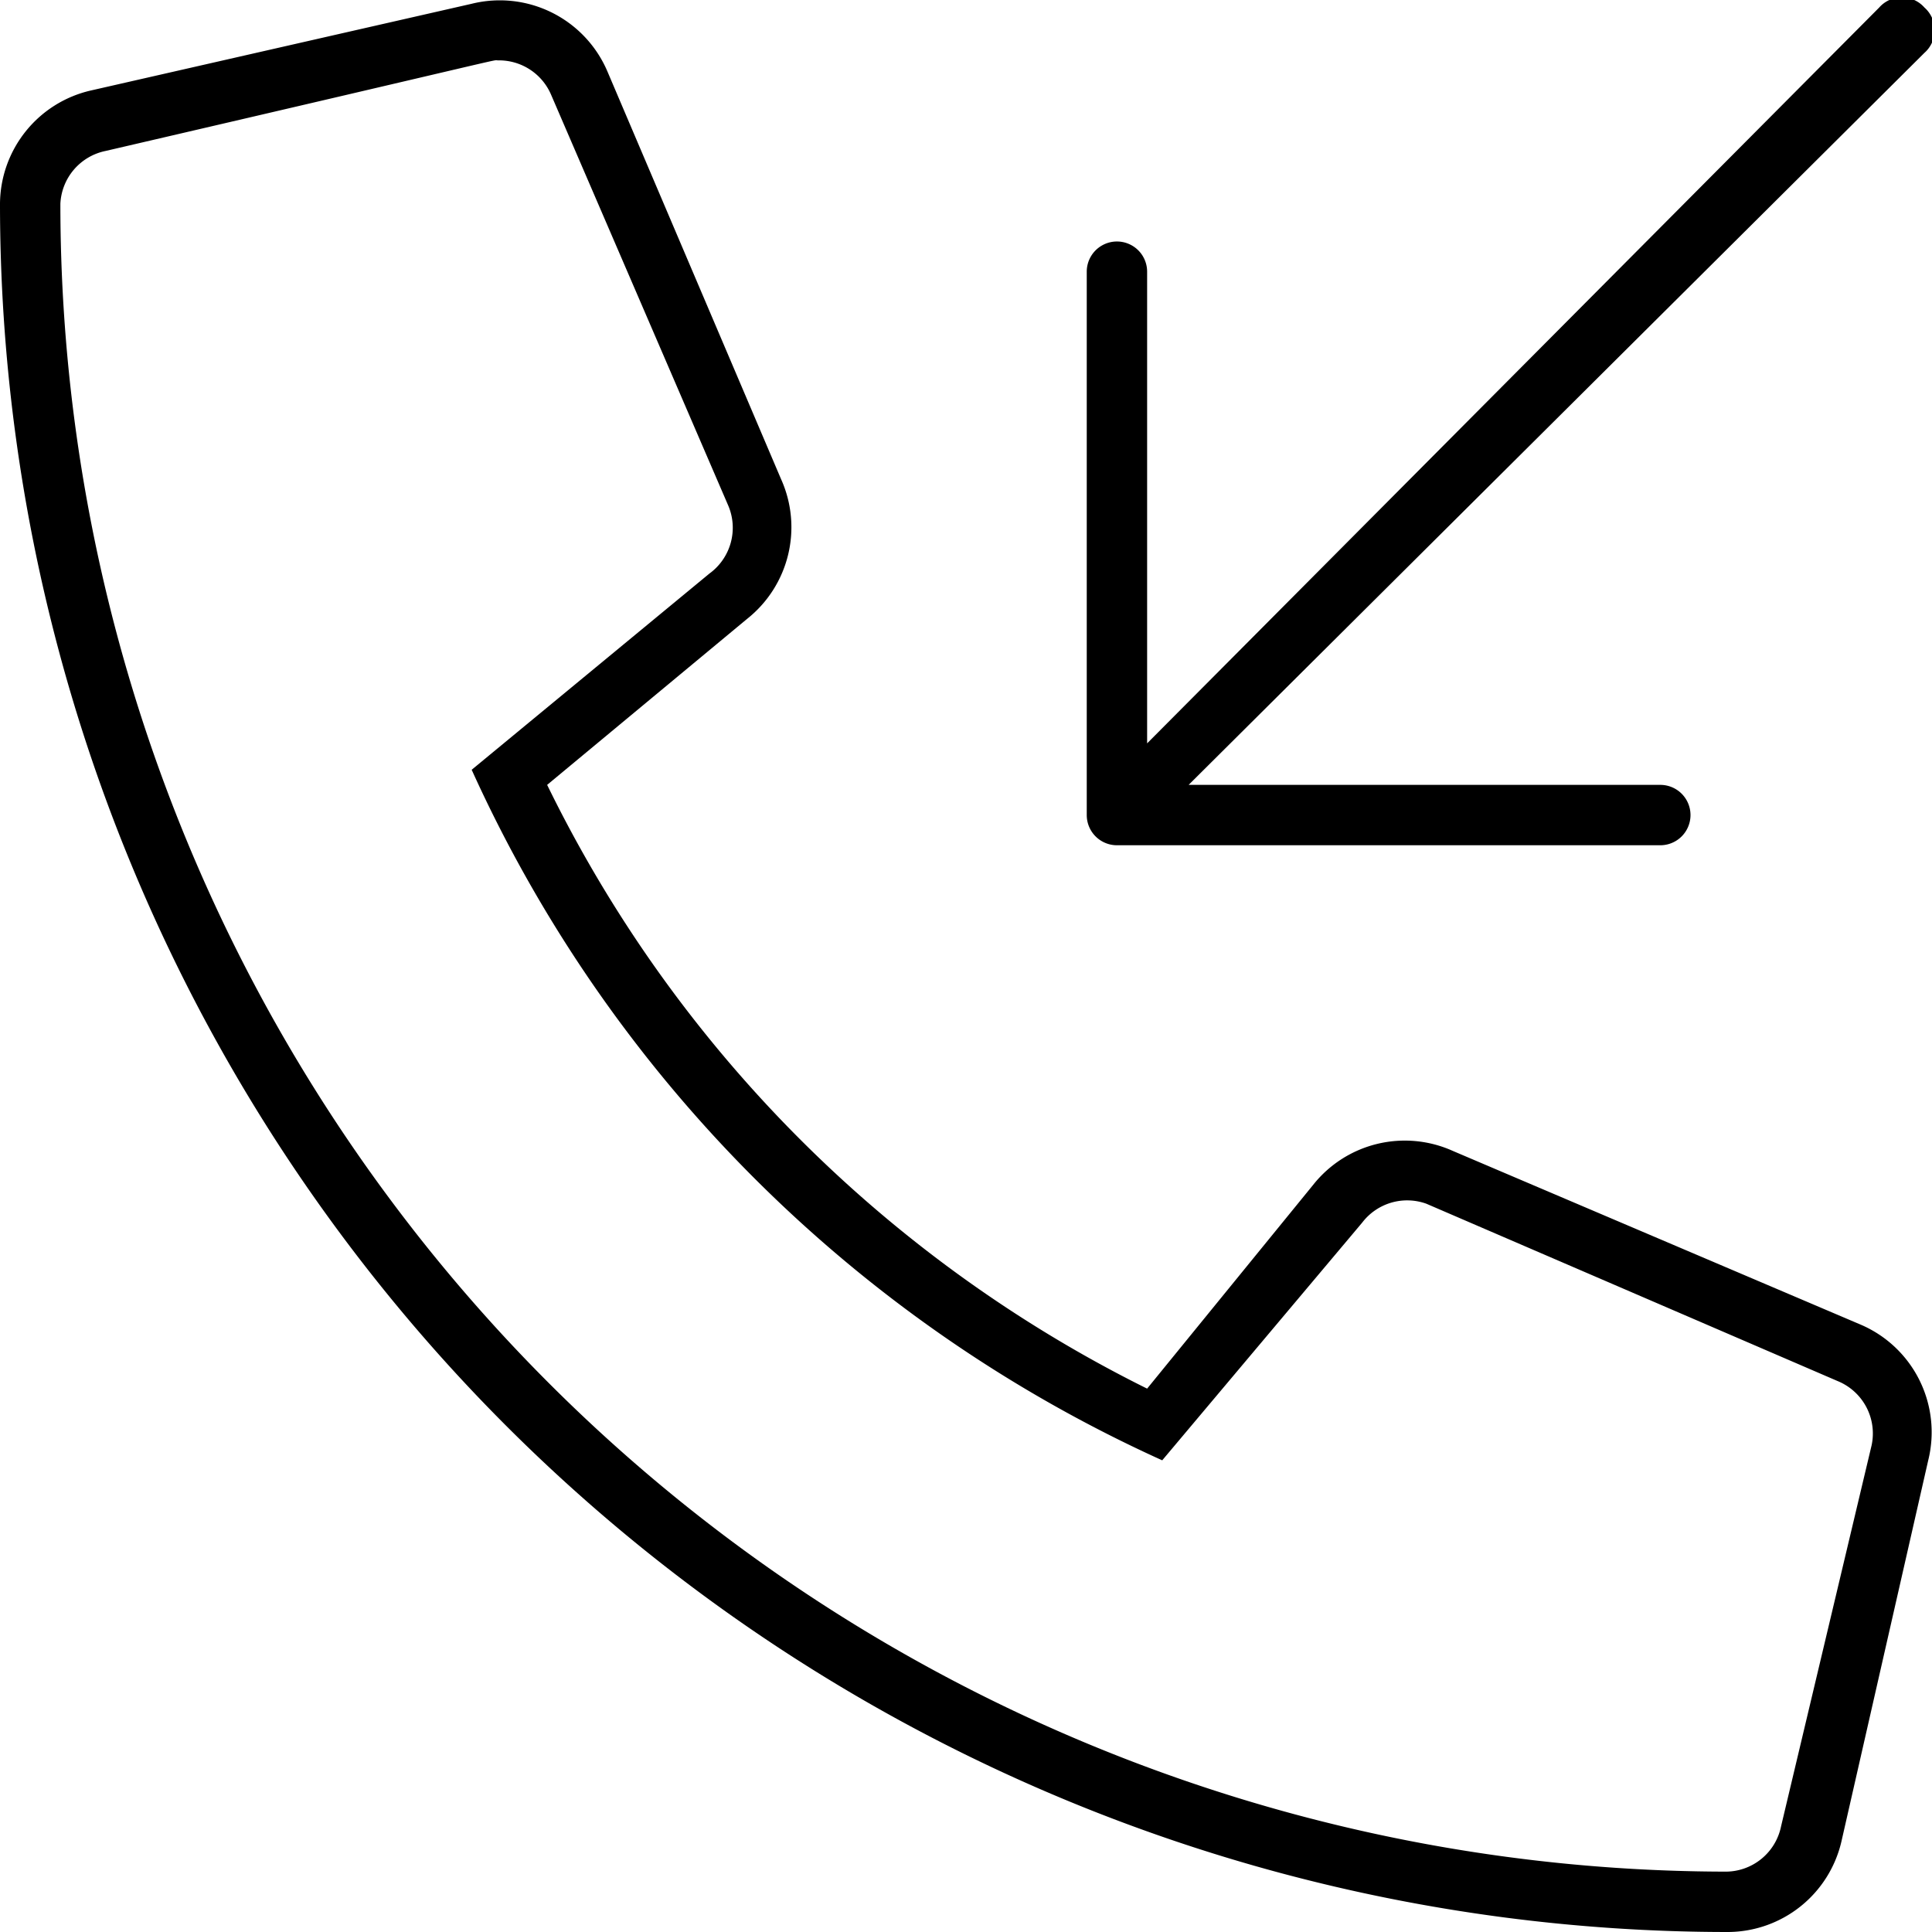 <svg xmlns="http://www.w3.org/2000/svg" viewBox="0 0 512 512"><!-- Font Awesome Pro 6.0.0-alpha1 by @fontawesome - https://fontawesome.com License - https://fontawesome.com/license (Commercial License) --><path d="M296 224H440A8 8 0 0 0 440 208H315L510 14A8 8 0 0 0 510 2A8 8 0 0 0 498 2L304 197V72A8 8 0 0 0 288 72V216A8 8 0 0 0 296 224ZM493 351L385 305A31 31 0 0 0 348 314L304 368A350 350 0 0 1 145 208L198 164A31 31 0 0 0 207 127L161 19A31 31 0 0 0 125 1L24 24A31 31 0 0 0 0 54A458 458 0 0 0 458 512A31 31 0 0 0 488 488L511 387A31 31 0 0 0 493 351ZM496 383L472 484A15 15 0 0 1 457 496A442 442 0 0 1 16 54A15 15 0 0 1 28 40C140 14 130 16 132 16A15 15 0 0 1 146 25L193 134A15 15 0 0 1 188 152L125 204A367 367 0 0 0 308 387L361 324A15 15 0 0 1 378 319L487 366A15 15 0 0 1 496 383Z"/></svg>
